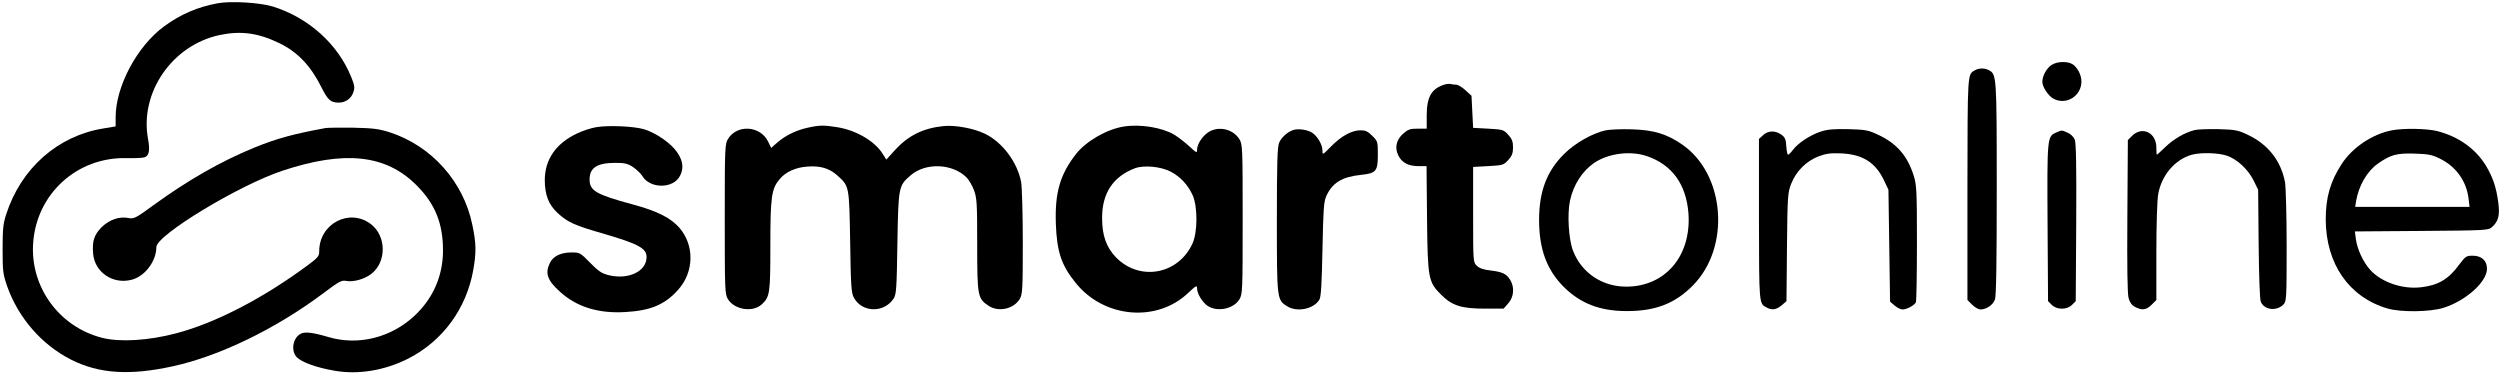 <?xml version="1.0" standalone="no"?>
<!DOCTYPE svg PUBLIC "-//W3C//DTD SVG 20010904//EN"
 "http://www.w3.org/TR/2001/REC-SVG-20010904/DTD/svg10.dtd">
<svg version="1.0" xmlns="http://www.w3.org/2000/svg"
 width="1535pt" height="229pt" viewBox="0 0 1535 229"
 preserveAspectRatio="xMidYMid meet">

<g transform="translate(0,229) scale(0.1,-0.1)"
fill="#000000" stroke="none">
<path d="M1337 2270 c-125 -23 -227 -67 -331 -143 -165 -122 -296 -368 -296
-557 l0 -56 -77 -13 c-280 -46 -504 -245 -595 -527 -19 -58 -22 -91 -22 -214
0 -133 2 -152 27 -225 68 -195 213 -362 393 -453 172 -87 361 -99 625 -41 286
62 634 231 922 447 100 75 114 83 144 77 43 -8 110 11 151 42 96 72 96 233 -1
307 -131 100 -317 3 -317 -166 0 -31 -7 -39 -67 -84 -276 -205 -568 -356 -809
-420 -174 -46 -348 -56 -458 -28 -261 67 -438 308 -423 574 17 307 269 538
576 529 47 -1 96 1 108 5 28 9 35 42 22 112 -53 285 148 577 440 639 131 27
236 13 366 -50 112 -54 193 -139 259 -272 39 -78 57 -93 106 -93 42 0 77 25
90 65 9 28 7 42 -14 93 -82 202 -261 363 -481 432 -79 24 -257 35 -338 20z"/>
<path d="M12598 1892 c-31 -19 -58 -67 -58 -105 0 -31 38 -88 70 -104 78 -40
170 18 170 107 0 38 -23 84 -52 104 -29 21 -96 20 -130 -2z"/>
<path d="M12125 1858 c-45 -26 -44 -8 -45 -726 l0 -684 29 -29 c16 -16 39 -29
51 -29 37 0 77 28 89 61 8 22 11 232 11 681 0 692 -1 702 -48 727 -26 14 -62
14 -87 -1z"/>
<path d="M8870 1771 c-81 -25 -110 -76 -110 -191 l0 -80 -55 0 c-46 0 -59 -4
-89 -30 -42 -37 -54 -86 -31 -133 21 -45 62 -67 123 -67 l51 0 3 -322 c4 -372
8 -389 88 -469 66 -66 124 -84 268 -84 l114 0 29 33 c34 38 39 97 13 141 -23
39 -47 51 -120 60 -46 5 -71 14 -87 30 -22 21 -22 26 -22 314 l0 292 93 5 c91
5 95 7 123 38 23 25 29 42 29 77 0 35 -6 52 -29 77 -28 31 -32 33 -123 38
l-93 5 -5 98 -5 99 -37 34 c-21 19 -46 34 -57 34 -11 0 -25 2 -33 4 -7 2 -24
1 -38 -3z"/>
<path d="M3660 1509 c-30 -5 -83 -22 -116 -38 -130 -61 -198 -159 -199 -285 0
-92 23 -153 80 -205 61 -56 103 -75 281 -126 212 -62 263 -89 264 -142 1 -88
-109 -142 -231 -113 -44 11 -63 23 -115 76 -61 62 -64 64 -114 64 -67 0 -114
-23 -134 -65 -31 -64 -15 -107 64 -178 102 -92 235 -133 400 -123 155 9 242
45 324 137 98 109 101 273 7 381 -54 61 -135 102 -287 143 -225 61 -264 84
-264 153 0 72 46 102 158 102 57 0 75 -4 109 -26 22 -15 48 -40 57 -55 47 -79
190 -79 231 1 24 46 19 91 -16 143 -36 55 -129 120 -203 143 -63 19 -222 26
-296 13z"/>
<path d="M4960 1506 c-70 -15 -136 -47 -186 -90 l-39 -34 -20 41 c-49 96 -190
104 -245 14 -19 -31 -20 -53 -20 -492 0 -432 1 -462 19 -491 40 -66 152 -84
208 -33 50 46 53 67 53 362 0 299 7 348 57 407 36 44 98 72 168 77 80 7 137
-10 186 -54 74 -67 73 -62 79 -408 4 -274 7 -314 23 -343 50 -92 185 -95 244
-5 16 24 19 60 23 338 6 349 7 355 82 419 91 78 252 73 340 -11 16 -15 37 -51
48 -80 18 -49 20 -78 20 -336 0 -315 3 -330 69 -374 61 -41 154 -21 192 41 17
29 19 55 19 347 0 174 -5 341 -10 370 -23 123 -115 246 -223 298 -68 33 -182
54 -253 47 -126 -13 -218 -58 -301 -150 l-51 -56 -22 35 c-48 78 -164 146
-280 164 -80 13 -109 13 -180 -3z"/>
<path d="M6900 1513 c-103 -16 -230 -89 -292 -167 -99 -126 -132 -239 -125
-431 6 -170 34 -254 121 -361 173 -217 498 -246 691 -63 48 45 55 49 55 30 0
-29 22 -70 53 -100 55 -50 167 -34 207 31 19 32 20 49 20 492 0 442 -1 460
-20 491 -38 62 -126 83 -188 45 -38 -23 -72 -75 -72 -109 0 -22 -3 -21 -48 21
-26 24 -68 56 -92 71 -77 45 -210 66 -310 50z m286 -276 c59 -30 108 -81 137
-146 31 -69 31 -226 -1 -296 -88 -192 -326 -234 -471 -84 -58 61 -84 133 -84
239 -1 153 67 256 202 307 55 20 156 11 217 -20z"/>
<path d="M2000 1504 c-201 -37 -303 -65 -440 -121 -205 -84 -406 -199 -618
-353 -106 -78 -121 -85 -150 -79 -58 12 -120 -9 -168 -56 -47 -48 -59 -86 -52
-165 11 -113 122 -187 235 -158 82 20 153 114 153 201 0 73 508 381 775 469
380 126 633 99 820 -87 116 -115 165 -235 165 -403 0 -155 -60 -293 -175 -401
-145 -135 -347 -185 -530 -130 -95 28 -143 34 -170 19 -48 -26 -60 -106 -22
-144 32 -31 120 -63 230 -82 145 -26 309 1 453 74 211 107 358 306 400 545 19
109 18 163 -6 277 -54 264 -249 483 -505 567 -69 22 -100 26 -225 29 -80 1
-156 0 -170 -2z"/>
<path d="M7945 1493 c-36 -10 -77 -45 -91 -79 -11 -27 -14 -121 -14 -475 0
-488 0 -491 64 -530 62 -38 165 -16 198 43 9 17 14 99 18 308 5 243 8 291 23
325 37 82 96 119 211 131 96 10 106 22 106 125 0 79 -1 82 -34 115 -27 27 -42
34 -72 34 -54 0 -118 -35 -180 -98 -54 -55 -54 -55 -54 -26 0 35 -30 87 -63
109 -28 18 -81 26 -112 18z"/>
<path d="M9860 1490 c-81 -17 -190 -79 -256 -145 -107 -106 -154 -230 -154
-406 0 -178 47 -305 150 -409 104 -104 224 -150 389 -150 176 0 295 46 405
157 233 235 199 684 -66 866 -94 65 -175 89 -308 93 -63 2 -135 -1 -160 -6z
m253 -159 c154 -53 240 -173 254 -350 19 -261 -141 -451 -382 -451 -148 0
-274 85 -326 219 -28 70 -37 229 -19 310 21 97 76 181 147 230 88 60 224 77
326 42z"/>
<path d="M11179 1482 c-66 -22 -140 -71 -171 -113 -12 -16 -25 -29 -29 -29 -5
0 -9 23 -11 51 -2 43 -8 56 -30 72 -37 27 -82 26 -113 -3 l-25 -23 0 -496 c1
-523 0 -514 47 -539 33 -18 59 -14 92 13 l30 26 3 332 c3 318 5 334 26 389 31
78 93 139 168 168 49 18 74 21 144 18 129 -7 207 -57 259 -168 l26 -55 5 -343
5 -344 28 -24 c15 -13 37 -24 48 -24 28 0 75 26 83 45 3 9 6 173 6 365 0 313
-2 354 -19 409 -39 124 -104 200 -220 254 -60 28 -76 31 -181 34 -91 2 -127
-1 -171 -15z"/>
<path d="M13474 1491 c-60 -15 -128 -55 -178 -103 -27 -26 -51 -48 -53 -48 -2
0 -3 20 -3 44 0 92 -87 133 -149 72 l-26 -26 -3 -468 c-2 -317 0 -479 8 -504
7 -25 20 -43 40 -53 43 -22 68 -19 101 14 l29 29 0 293 c0 167 5 319 11 355
20 117 103 215 207 244 55 15 162 12 215 -6 63 -21 130 -84 164 -152 l28 -57
3 -330 c2 -199 7 -341 13 -357 20 -51 96 -61 139 -18 19 19 20 35 20 359 0
186 -5 363 -10 392 -25 132 -104 233 -230 292 -59 28 -75 31 -180 34 -63 1
-129 -1 -146 -6z"/>
<path d="M14682 1489 c-116 -23 -239 -105 -304 -206 -70 -107 -98 -205 -98
-341 1 -272 143 -477 379 -546 81 -24 260 -22 344 4 137 43 267 159 267 240 0
50 -33 80 -88 80 -39 0 -44 -4 -82 -54 -66 -91 -130 -128 -236 -140 -114 -13
-242 31 -311 107 -43 48 -79 125 -88 189 l-6 47 409 3 c394 3 411 4 432 23 41
36 50 73 39 155 -13 94 -33 151 -75 222 -64 105 -168 179 -299 213 -64 16
-211 19 -283 4z m301 -174 c98 -49 161 -137 174 -245 l6 -50 -351 0 -351 0 5
33 c16 97 68 186 135 233 78 54 114 64 224 61 87 -3 108 -7 158 -32z"/>
<path d="M12624 1476 c-54 -24 -55 -29 -52 -553 l3 -482 23 -23 c31 -31 93
-31 124 0 l23 23 3 482 c2 357 -1 489 -9 510 -8 18 -26 35 -45 43 -39 16 -32
16 -70 0z"/>
</g>
</svg>
